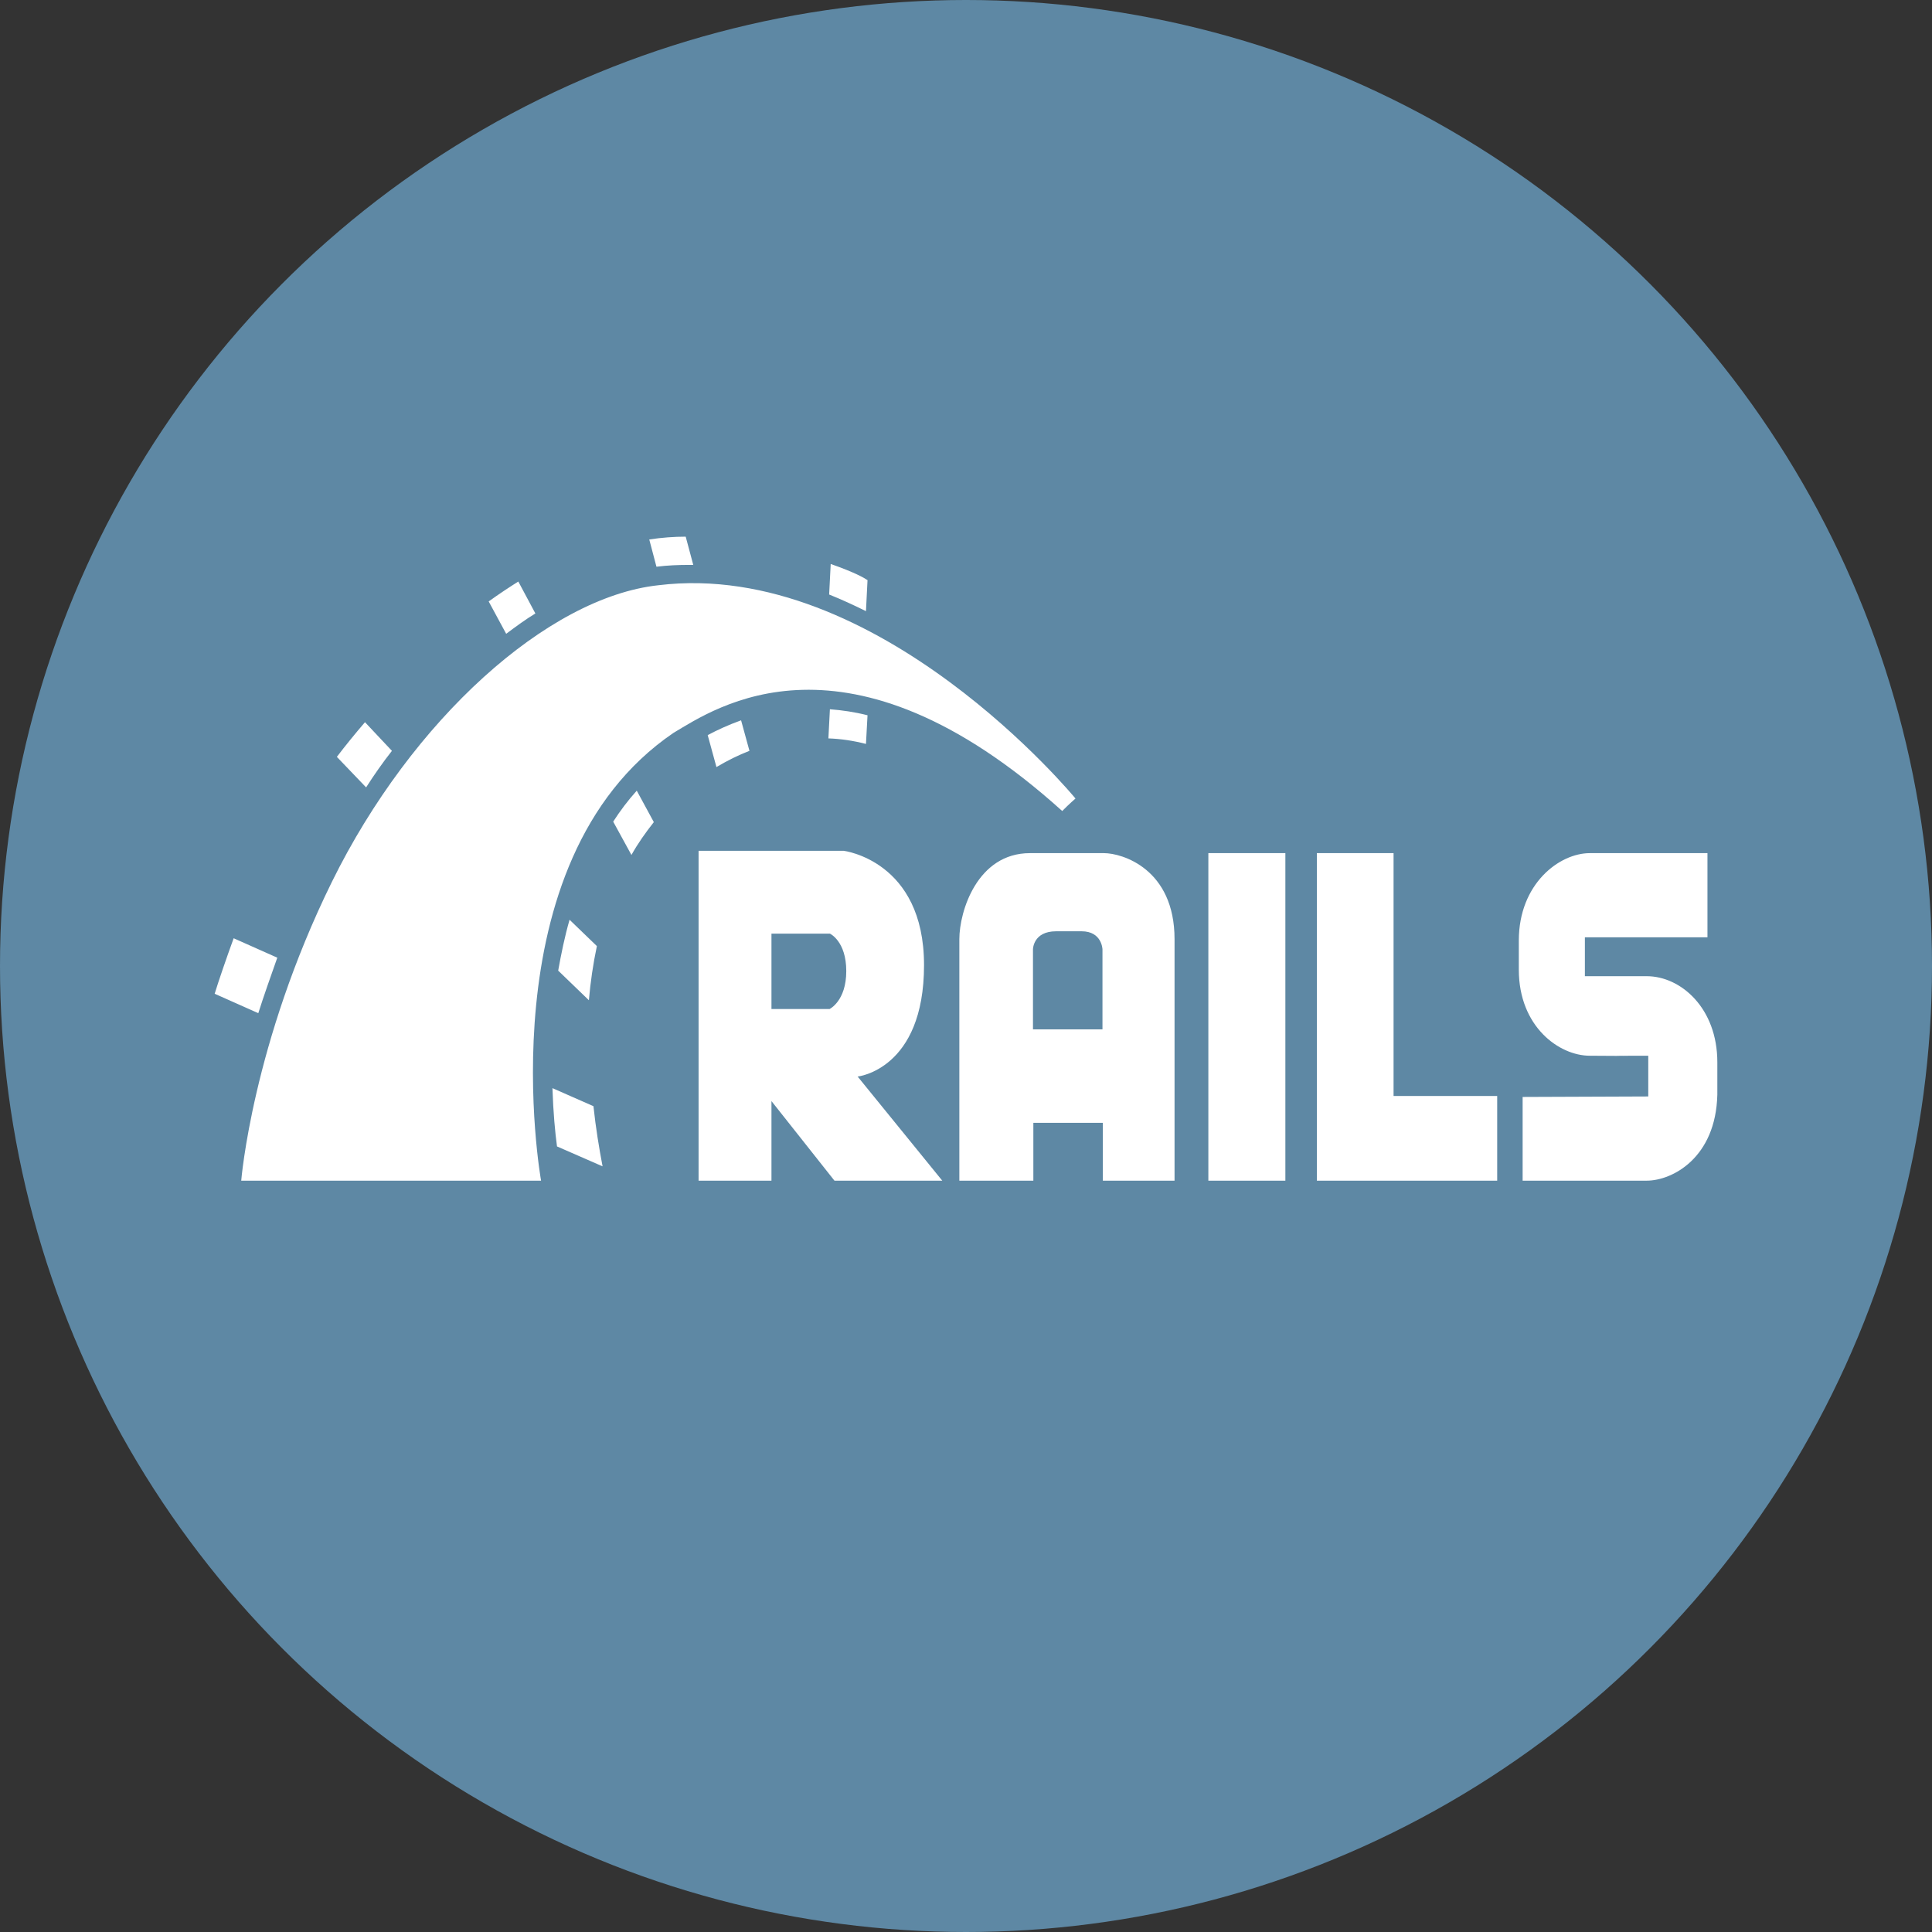 <svg width="36" height="36" viewBox="0 0 36 36" fill="none" xmlns="http://www.w3.org/2000/svg">
<rect x="0" y="0" width="36" height="36" fill="#333333" stroke="none"/>
<circle cx="18" cy="18" r="18" fill="#5E88A4"/>
<path d="M28.372 20.44V22H30.684C31.158 22 31.972 21.578 32 20.397V19.793C32 18.785 31.321 18.19 30.684 18.19H29.532V17.465H31.816V15.897H29.624C29.058 15.897 28.301 16.465 28.301 17.526V18.069C28.301 19.129 29.051 19.672 29.624 19.672C31.215 19.681 29.242 19.672 30.713 19.672V20.431L28.372 20.44ZM15.981 20.06C15.981 20.06 17.218 19.931 17.218 17.983C17.218 16.035 15.719 15.853 15.719 15.853H13.017V22H14.375V20.517L15.549 22H17.558L15.981 20.06ZM15.457 18.802H14.375V17.397H15.464C15.464 17.397 15.769 17.535 15.769 18.095C15.769 18.655 15.457 18.802 15.457 18.802ZM20.571 15.897H19.192C18.209 15.897 17.876 16.983 17.876 17.5V22H19.255V20.922H20.55V22H21.886V17.5C21.886 16.19 20.91 15.897 20.571 15.897ZM20.55 19.181H19.248V17.69C19.248 17.69 19.248 17.353 19.68 17.353H20.154C20.535 17.353 20.543 17.69 20.543 17.69V19.181H20.55ZM22.516 15.897H23.951V22H22.516V15.897ZM25.967 20.422V15.897H24.538V22H27.898V20.422H25.967ZM4.495 22H10.082C10.082 22 9.014 16.06 12.551 13.655C13.322 13.198 15.776 11.491 19.793 15.112C19.92 14.983 20.04 14.879 20.04 14.879C20.04 14.879 16.363 10.405 12.268 10.905C10.21 11.129 7.678 13.414 6.192 16.431C4.707 19.448 4.495 22 4.495 22ZM4.495 22H10.082C10.082 22 9.014 16.06 12.551 13.655C13.322 13.198 15.776 11.491 19.793 15.112C19.92 14.983 20.04 14.879 20.04 14.879C20.04 14.879 16.363 10.405 12.268 10.905C10.21 11.129 7.678 13.414 6.192 16.431C4.707 19.448 4.495 22 4.495 22ZM4.495 22H10.082C10.082 22 9.014 16.06 12.551 13.655C13.322 13.198 15.776 11.491 19.793 15.112C19.92 14.983 20.04 14.879 20.04 14.879C20.04 14.879 16.363 10.405 12.268 10.905C10.203 11.129 7.671 13.414 6.185 16.431C4.7 19.448 4.495 22 4.495 22ZM16.136 11.388L16.165 10.81C16.101 10.767 15.924 10.664 15.479 10.509L15.45 11.078C15.684 11.172 15.91 11.276 16.136 11.388ZM15.464 13.216L15.436 13.759C15.67 13.767 15.903 13.802 16.136 13.862L16.165 13.328C15.924 13.267 15.691 13.233 15.464 13.216ZM12.848 10.526H12.918L12.777 10C12.558 10 12.331 10.017 12.098 10.052L12.232 10.56C12.438 10.534 12.643 10.526 12.848 10.526ZM13.187 13.698L13.35 14.293C13.555 14.172 13.76 14.069 13.965 13.991L13.809 13.422C13.569 13.509 13.364 13.603 13.187 13.698ZM9.976 11.431L9.658 10.836C9.481 10.948 9.297 11.069 9.106 11.207L9.432 11.81C9.616 11.672 9.792 11.543 9.976 11.431ZM11.426 15.31L11.766 15.931C11.886 15.716 12.027 15.517 12.183 15.319L11.865 14.733C11.702 14.914 11.553 15.112 11.426 15.31ZM10.401 18.086L10.973 18.638C11.002 18.302 11.051 17.965 11.122 17.629L10.613 17.138C10.521 17.457 10.457 17.776 10.401 18.086ZM7.303 13.991L6.801 13.457C6.617 13.672 6.44 13.888 6.277 14.103L6.822 14.672C6.97 14.44 7.133 14.207 7.303 13.991ZM5.167 17.845L4.354 17.483C4.219 17.853 4.071 18.285 4 18.517L4.813 18.879C4.905 18.586 5.054 18.164 5.167 17.845ZM10.294 20.276C10.309 20.733 10.344 21.103 10.379 21.362L11.228 21.733C11.164 21.397 11.101 21.017 11.058 20.612L10.294 20.276Z" fill="white"/>
</svg>

